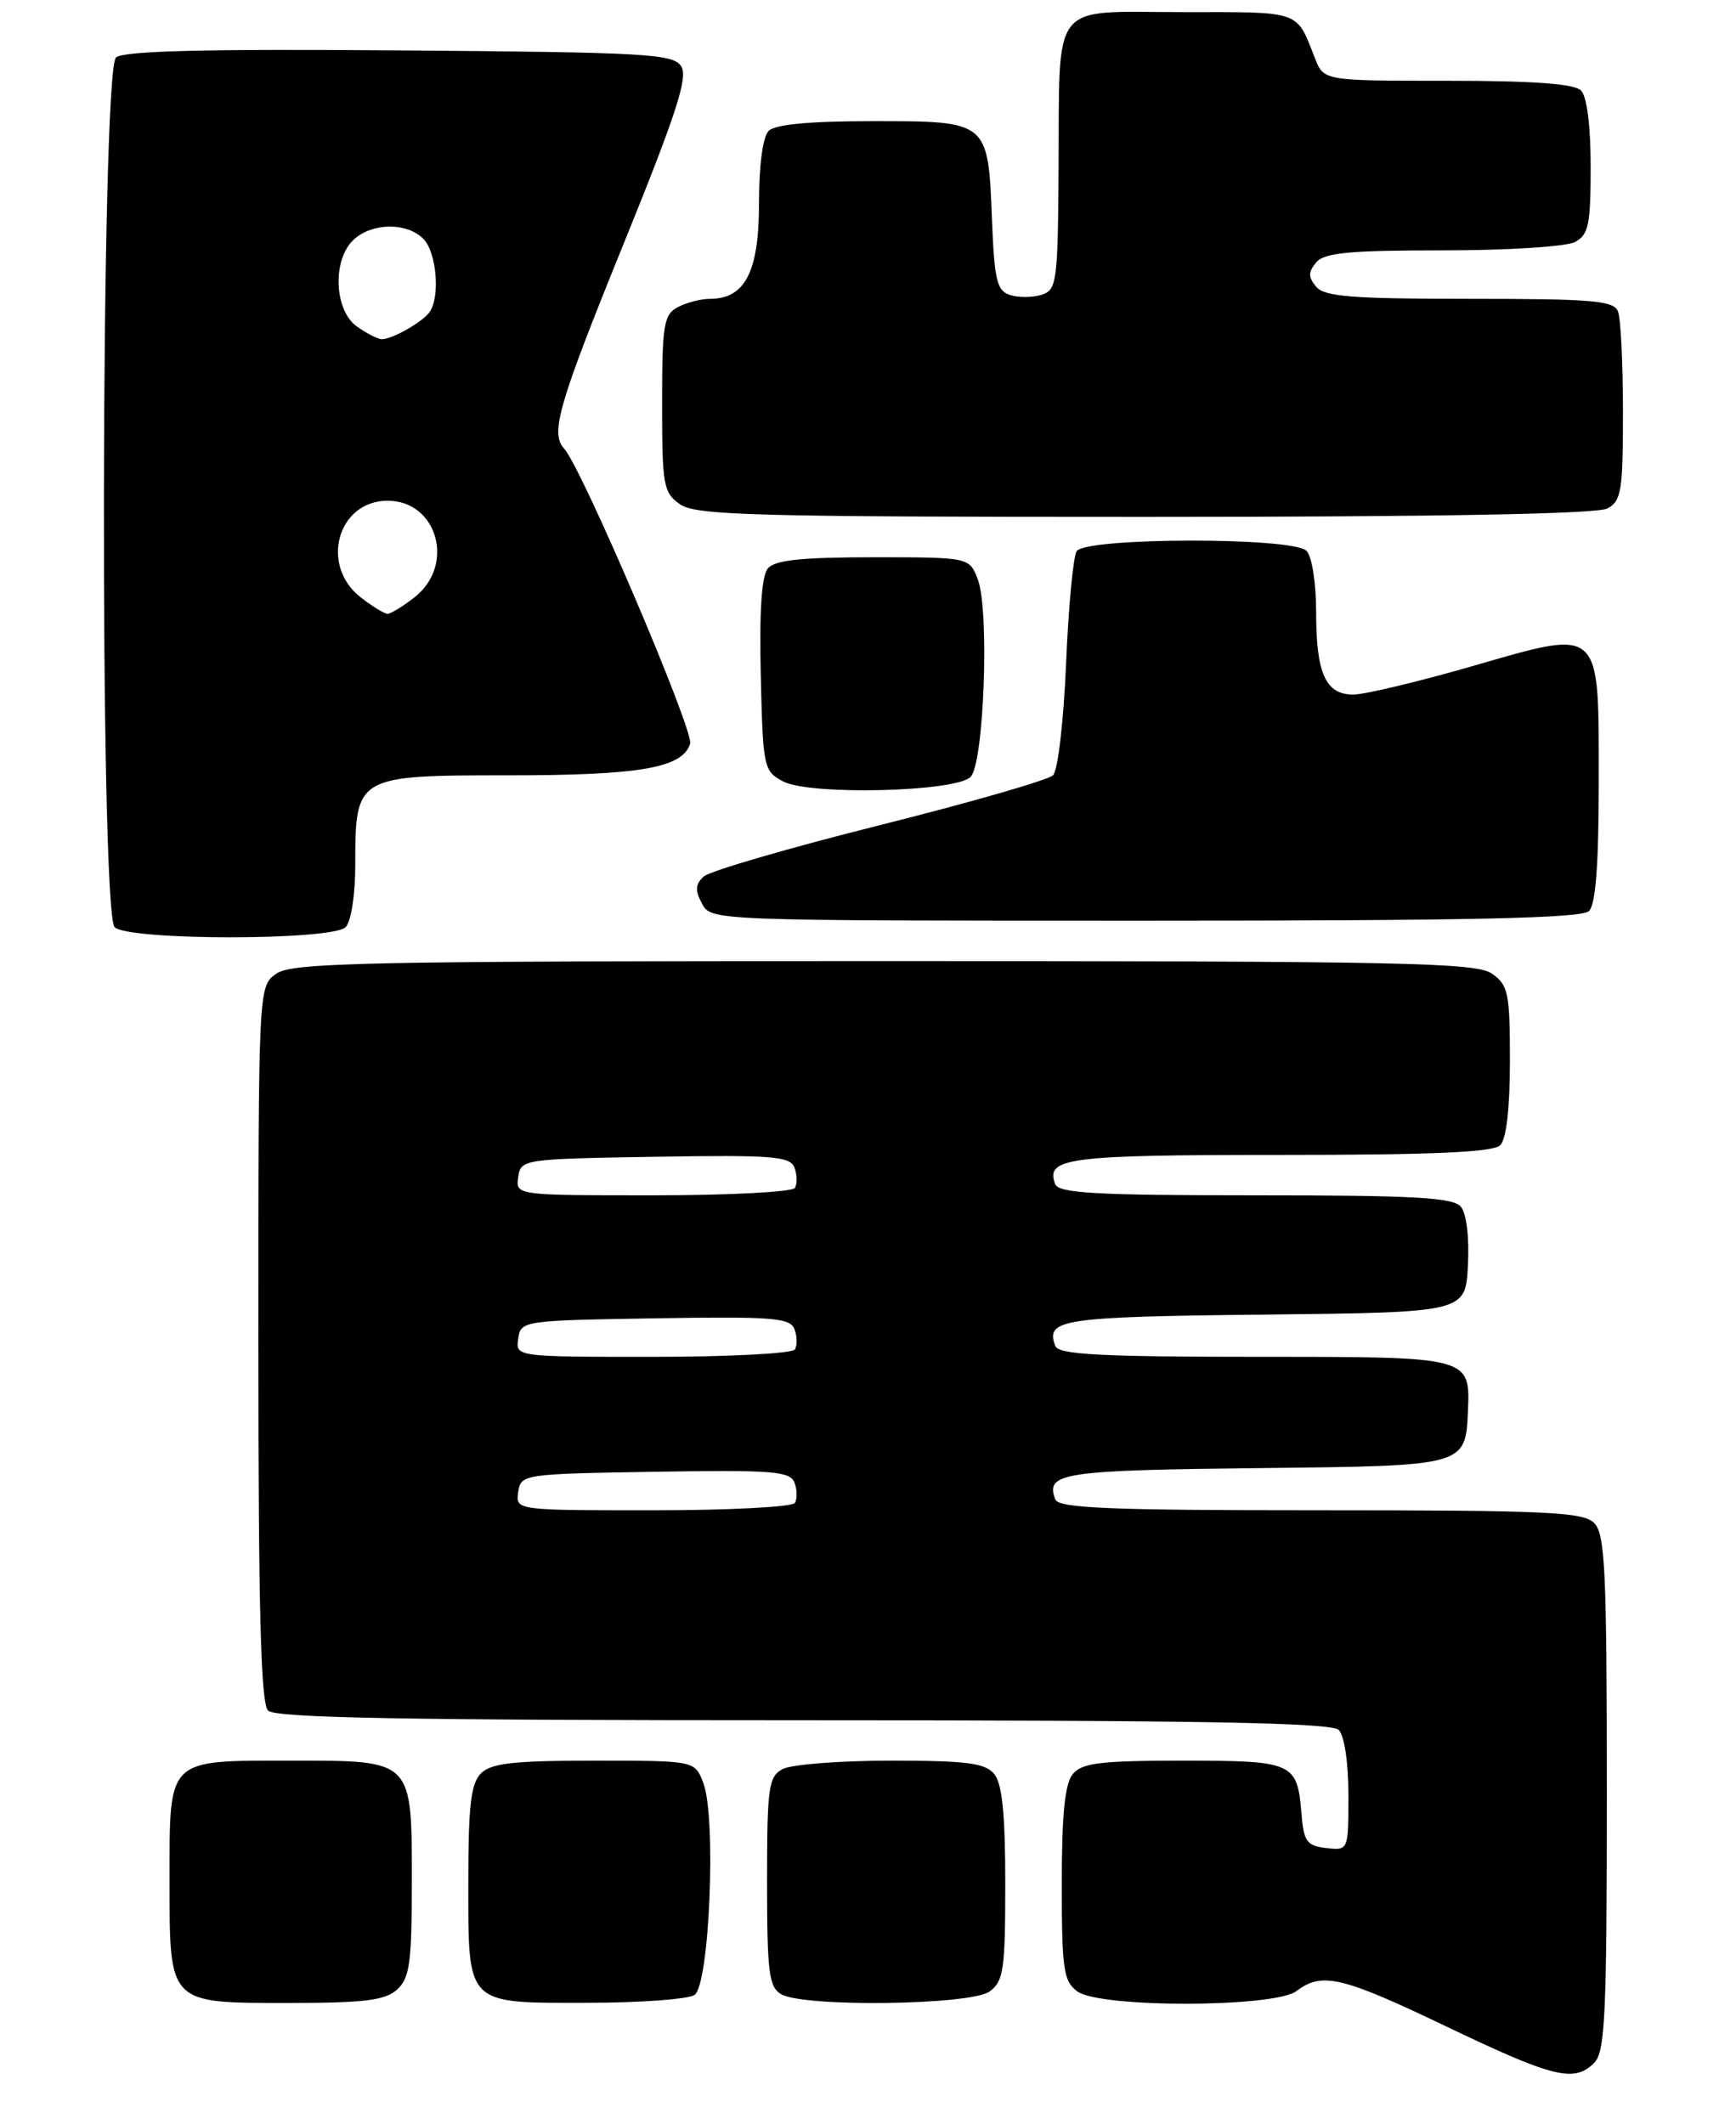 <?xml version="1.0" encoding="UTF-8" standalone="no"?>
<!DOCTYPE svg PUBLIC "-//W3C//DTD SVG 1.1//EN" "http://www.w3.org/Graphics/SVG/1.1/DTD/svg11.dtd" >
<svg xmlns="http://www.w3.org/2000/svg" xmlns:xlink="http://www.w3.org/1999/xlink" version="1.1" viewBox="0 0 215 263">
 <g >
 <path fill="currentColor"
d=" M 197.43 255.43 C 198.79 254.07 199.00 249.63 199.00 222.00 C 199.00 194.37 198.79 189.93 197.43 188.57 C 196.06 187.21 191.59 187.00 163.54 187.00 C 137.43 187.00 131.11 186.74 130.70 185.66 C 129.43 182.34 131.44 182.04 156.55 181.77 C 181.50 181.50 181.50 181.50 181.80 174.75 C 182.09 168.00 182.09 168.00 156.65 168.00 C 136.31 168.00 131.11 167.73 130.70 166.66 C 129.43 163.34 131.44 163.04 156.55 162.77 C 181.50 162.50 181.50 162.50 181.80 156.67 C 181.98 153.22 181.62 150.25 180.93 149.42 C 179.98 148.27 175.20 148.00 155.48 148.00 C 135.79 148.00 131.11 147.74 130.69 146.62 C 129.43 143.36 132.18 143.00 158.50 143.00 C 177.47 143.00 184.93 142.67 185.80 141.80 C 186.56 141.04 187.00 137.21 187.00 131.36 C 187.00 122.94 186.80 121.97 184.78 120.56 C 182.82 119.18 174.00 119.00 109.50 119.00 C 45.00 119.00 36.18 119.18 34.22 120.56 C 32.00 122.11 32.00 122.11 32.00 166.36 C 32.00 199.43 32.30 210.90 33.20 211.80 C 34.11 212.71 50.20 213.00 99.50 213.00 C 148.80 213.00 164.89 213.29 165.80 214.20 C 166.50 214.90 167.00 218.26 167.00 222.27 C 167.00 229.13 167.00 229.13 164.25 228.82 C 161.83 228.54 161.46 228.02 161.18 224.51 C 160.66 218.22 160.18 218.00 146.50 218.00 C 136.32 218.00 134.01 218.28 132.87 219.65 C 131.88 220.85 131.50 224.60 131.50 233.23 C 131.50 243.89 131.71 245.31 133.44 246.58 C 136.24 248.63 157.84 248.59 160.56 246.53 C 163.73 244.13 166.16 244.71 179.14 250.92 C 192.36 257.25 194.96 257.90 197.43 255.43 Z  M 49.17 246.35 C 50.74 244.92 51.00 243.06 51.00 233.17 C 51.00 217.73 51.27 218.00 35.92 218.00 C 20.60 218.00 21.00 217.61 21.00 232.74 C 21.00 248.25 20.76 248.00 35.83 248.00 C 45.14 248.00 47.69 247.68 49.17 246.35 Z  M 86.00 247.02 C 87.87 245.85 88.74 225.03 87.10 220.75 C 86.05 218.00 86.05 218.00 73.60 218.00 C 63.61 218.00 60.83 218.31 59.57 219.57 C 58.32 220.82 58.00 223.55 58.00 233.00 C 58.00 248.42 57.59 248.00 72.82 247.98 C 79.24 247.98 85.17 247.54 86.00 247.02 Z  M 122.56 246.58 C 124.29 245.31 124.50 243.89 124.50 233.23 C 124.50 224.60 124.12 220.85 123.13 219.65 C 122.00 218.29 119.74 218.00 110.31 218.00 C 104.02 218.00 98.00 218.47 96.93 219.04 C 95.18 219.98 95.00 221.24 95.00 232.99 C 95.00 244.23 95.23 246.03 96.75 246.92 C 99.55 248.55 120.24 248.28 122.56 246.58 Z  M 42.80 114.80 C 43.49 114.11 44.00 110.81 44.00 107.02 C 44.00 96.07 44.12 96.00 62.91 96.00 C 79.27 96.00 84.52 95.09 85.47 92.09 C 85.97 90.51 72.07 57.96 69.87 55.55 C 68.12 53.64 69.15 50.10 77.22 30.22 C 83.77 14.08 85.23 9.59 84.37 8.22 C 83.38 6.66 80.19 6.48 49.51 6.24 C 25.42 6.05 15.34 6.30 14.37 7.11 C 12.48 8.67 12.32 112.92 14.20 114.80 C 15.87 116.47 41.13 116.47 42.80 114.80 Z  M 196.80 112.80 C 197.62 111.98 198.00 107.01 198.00 96.95 C 198.00 77.36 198.51 77.83 182.24 82.51 C 175.58 84.43 168.99 86.00 167.60 86.00 C 164.17 86.00 163.00 83.39 163.00 75.77 C 163.00 72.15 162.48 68.88 161.80 68.20 C 160.08 66.48 134.41 66.53 133.34 68.25 C 132.91 68.94 132.32 75.22 132.03 82.20 C 131.73 89.26 131.02 95.39 130.42 95.99 C 129.82 96.58 120.14 99.37 108.92 102.18 C 97.69 105.00 87.89 107.85 87.15 108.53 C 86.11 109.49 86.06 110.24 86.94 111.88 C 88.07 114.00 88.11 114.00 141.84 114.00 C 182.32 114.00 195.90 113.70 196.80 112.80 Z  M 120.20 96.20 C 121.87 94.54 122.56 75.57 121.10 71.75 C 120.05 69.00 120.05 69.00 108.15 69.00 C 99.20 69.00 95.96 69.35 95.09 70.39 C 94.32 71.32 94.03 75.75 94.22 83.61 C 94.49 95.09 94.58 95.48 97.00 96.76 C 100.30 98.49 118.35 98.06 120.20 96.20 Z  M 199.07 62.96 C 200.80 62.04 201.00 60.78 201.00 51.05 C 201.00 45.06 200.73 39.45 200.39 38.58 C 199.87 37.22 197.30 37.00 182.02 37.00 C 167.44 37.00 164.02 36.73 163.00 35.50 C 162.01 34.30 162.01 33.70 163.00 32.50 C 164.00 31.29 167.07 31.00 178.69 31.00 C 186.73 31.00 193.99 30.54 195.07 29.96 C 196.74 29.07 197.00 27.81 197.00 20.66 C 197.00 15.57 196.54 11.94 195.80 11.20 C 194.97 10.37 189.86 10.00 179.28 10.00 C 163.96 10.00 163.96 10.00 162.87 7.25 C 160.49 1.21 161.32 1.50 146.44 1.50 C 129.87 1.50 131.25 -0.27 131.10 21.18 C 131.01 34.94 130.87 35.91 129.00 36.50 C 127.90 36.85 126.14 36.86 125.10 36.53 C 123.46 36.01 123.15 34.72 122.85 27.12 C 122.37 14.96 122.42 15.00 108.08 15.00 C 100.33 15.00 96.00 15.40 95.20 16.20 C 94.47 16.93 94.00 20.47 94.00 25.20 C 94.00 33.65 92.28 37.00 87.93 37.00 C 86.80 37.00 85.00 37.47 83.93 38.04 C 82.20 38.96 82.00 40.22 82.00 49.98 C 82.00 60.12 82.16 61.00 84.22 62.44 C 86.17 63.81 93.32 64.00 141.79 64.00 C 178.03 64.00 197.80 63.64 199.07 62.96 Z  M 64.18 184.75 C 64.50 182.53 64.74 182.50 81.13 182.23 C 95.68 181.99 97.85 182.16 98.39 183.57 C 98.73 184.45 98.75 185.59 98.44 186.09 C 98.13 186.59 90.23 187.00 80.87 187.00 C 63.86 187.00 63.86 187.00 64.18 184.75 Z  M 64.18 165.75 C 64.50 163.53 64.74 163.50 81.13 163.23 C 95.68 162.99 97.85 163.16 98.39 164.57 C 98.73 165.45 98.75 166.59 98.44 167.09 C 98.13 167.59 90.23 168.00 80.87 168.00 C 63.86 168.00 63.86 168.00 64.18 165.75 Z  M 64.18 145.75 C 64.50 143.53 64.74 143.50 81.13 143.23 C 95.68 142.99 97.85 143.16 98.39 144.57 C 98.73 145.45 98.75 146.59 98.44 147.09 C 98.13 147.59 90.23 148.00 80.87 148.00 C 63.86 148.00 63.86 148.00 64.18 145.75 Z  M 44.63 73.93 C 39.59 69.96 41.83 62.00 48.00 62.00 C 54.17 62.00 56.41 69.96 51.37 73.93 C 49.92 75.07 48.40 76.00 48.00 76.00 C 47.60 76.00 46.08 75.07 44.63 73.93 Z  M 44.22 40.44 C 41.36 38.44 41.13 32.10 43.83 29.65 C 46.14 27.56 50.38 27.52 52.43 29.57 C 54.05 31.19 54.54 36.65 53.23 38.60 C 52.42 39.82 48.61 42.00 47.29 42.00 C 46.82 42.00 45.44 41.30 44.22 40.44 Z "/>
</g>
</svg>